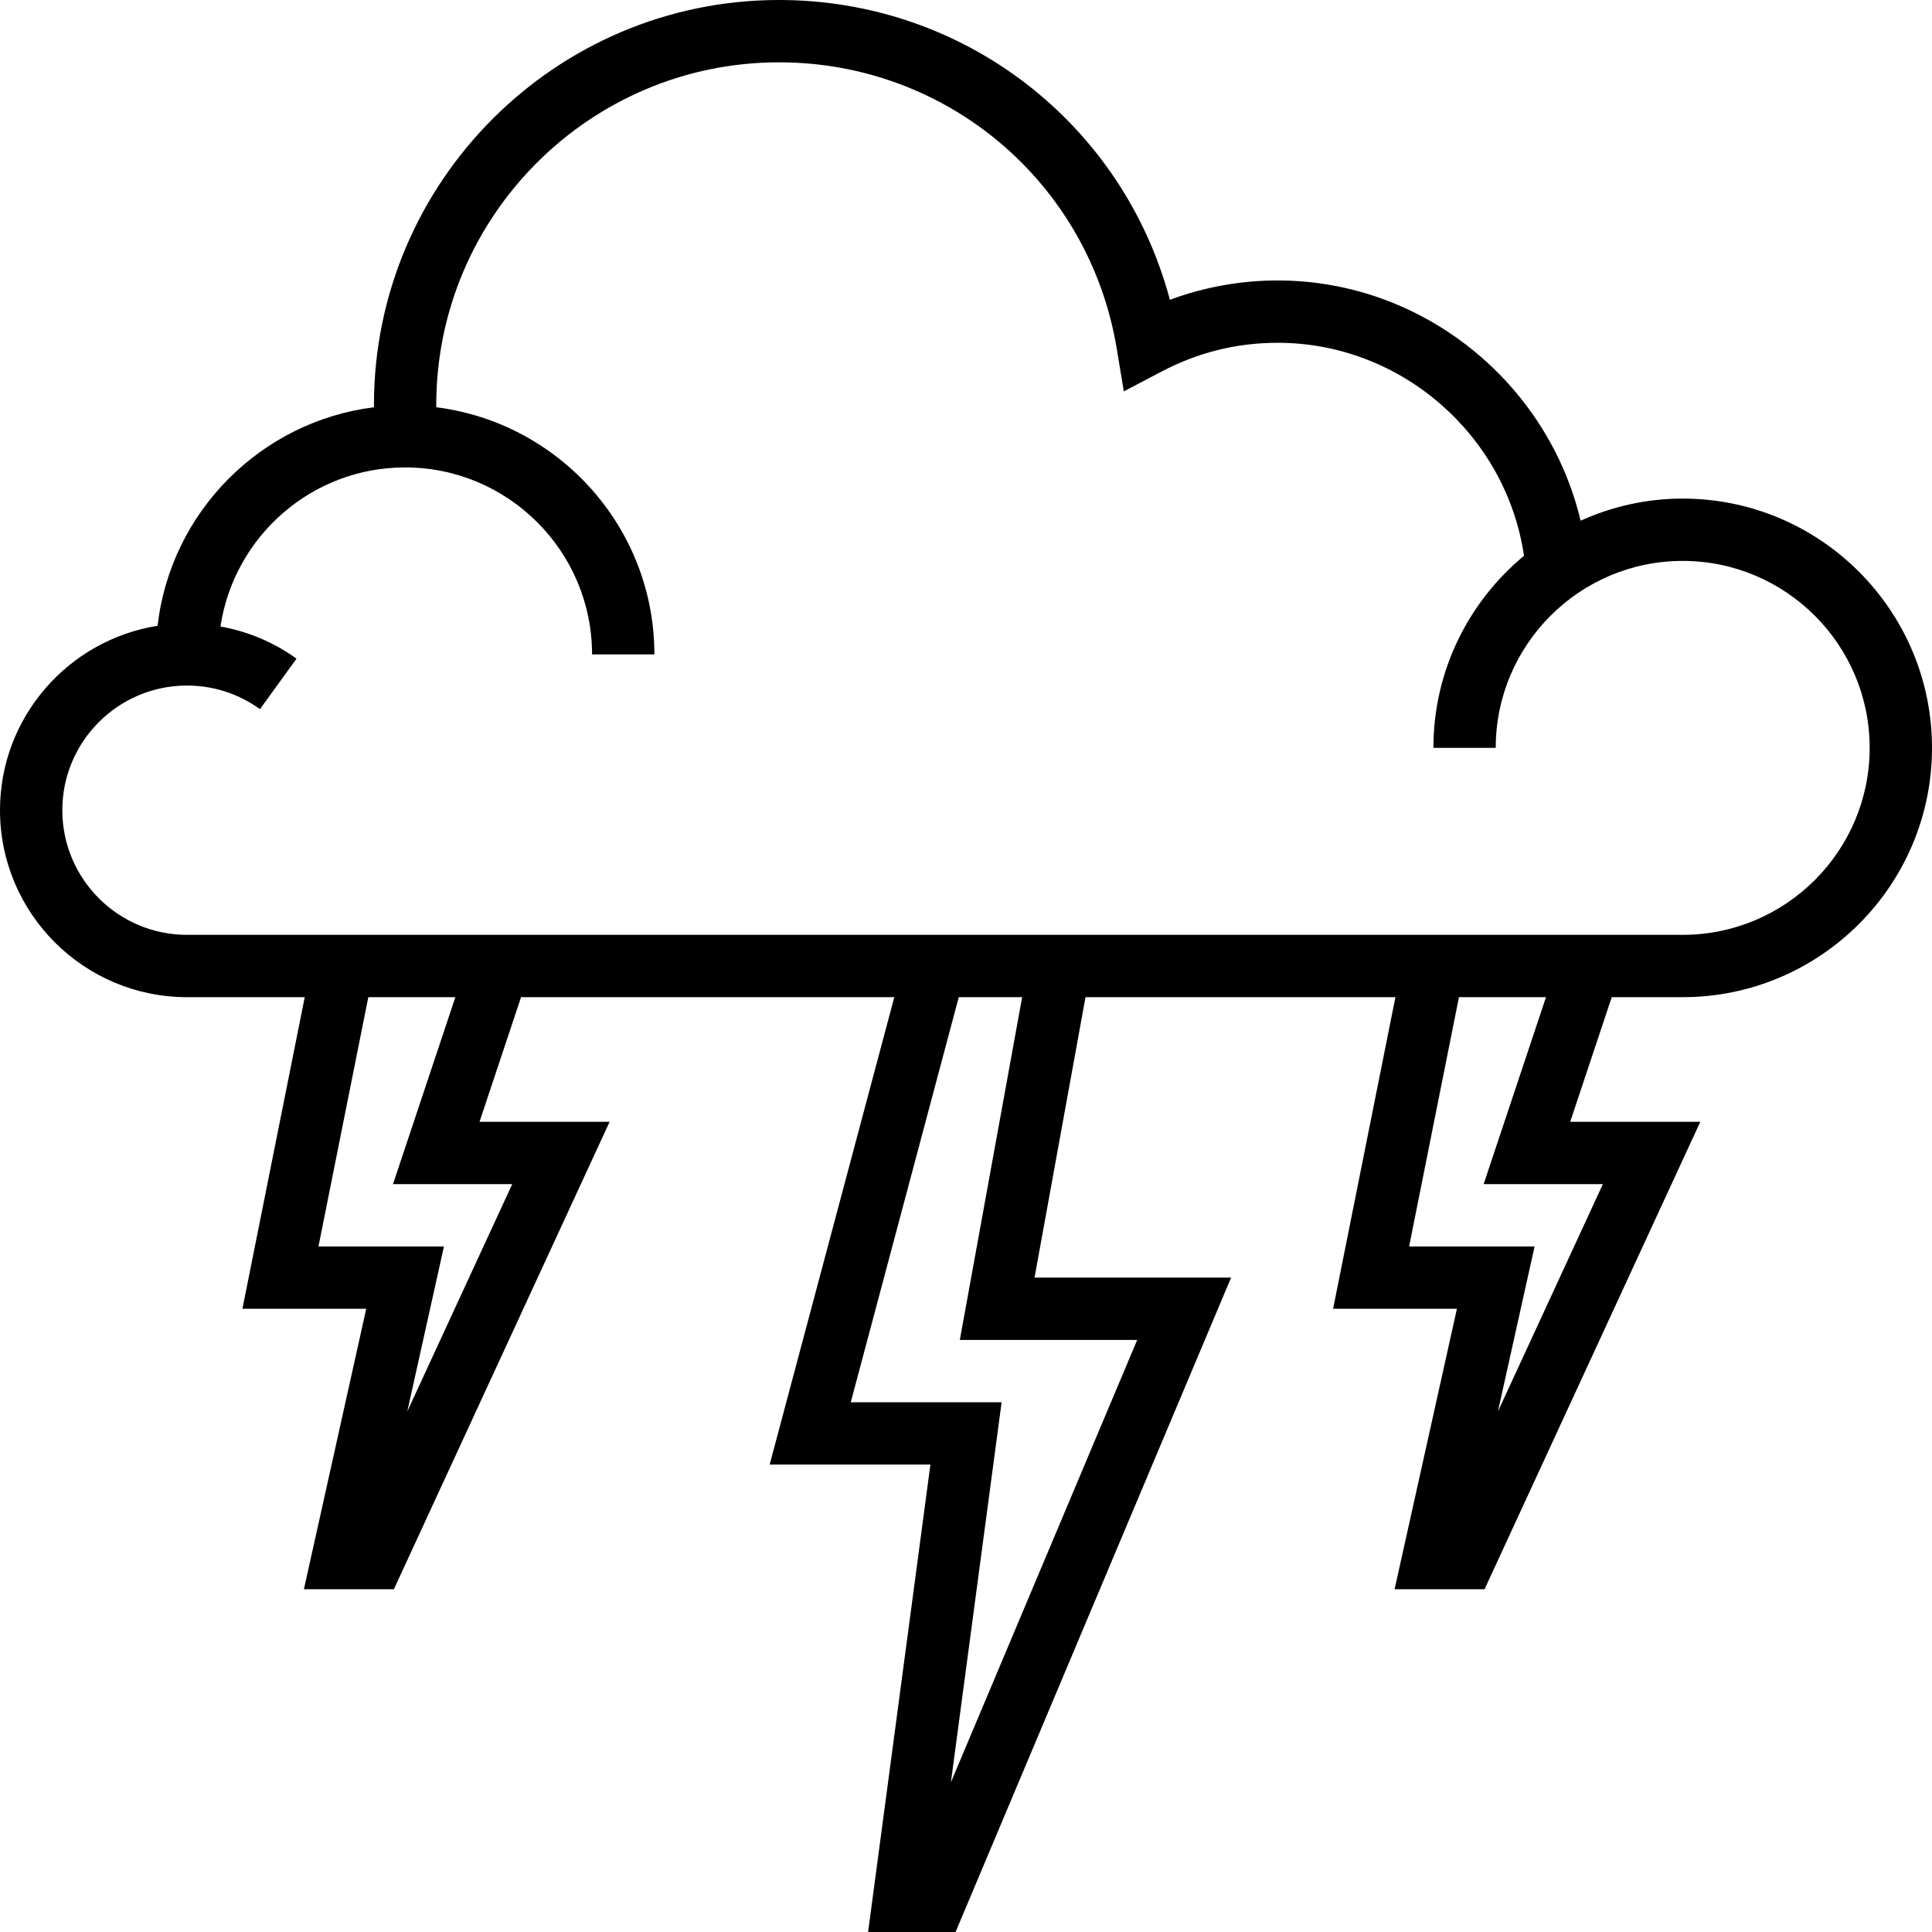 <svg height="496pt" viewBox="0 0 496 496" width="496pt" xmlns="http://www.w3.org/2000/svg"><path d="m432 256c35.289 0 64-28.711 64-64s-28.711-64-64-64c-9.344 0-18.199 2.062-26.215 5.68-8.387-35.383-40.465-61.68-77.785-61.68-9.426 0-18.824 1.695-27.656 4.961-12.031-45.152-52.734-76.961-100.344-76.961-57.344 0-104 46.656-104 104 0 .184.023.367.023.551-29.121 3.648-52.207 26.898-55.566 56.105-22.891 3.633-40.457 23.449-40.457 47.344 0 26.473 21.527 48 48 48h30.238l-16 80h31.785l-16 72h23.098l55.383-120h-33.398l10.664-32h95.824l-32 120h41.27l-16 120h22.457l70.734-168h-50.461l13.086-72h79.566l-16 80h31.785l-16 72h23.098l55.383-120h-33.398l10.664-32zm-416-48c0-17.648 14.352-32 32-32 6.785 0 13.258 2.098 18.742 6.062l9.379-12.965c-5.863-4.242-12.512-6.992-19.52-8.258 3.469-23.078 23.367-40.84 47.398-40.84 26.473 0 48 21.527 48 48h16c0-32.566-24.473-59.473-55.977-63.441 0-.191-.023-.375-.023-.559 0-48.52 39.48-88 88-88 43.184 0 79.656 30.938 86.711 73.551l1.809 10.93 9.816-5.16c9.238-4.848 19.223-7.32 29.664-7.32 31.711 0 58.711 23.719 63.258 54.688-14.195 11.746-23.258 29.488-23.258 49.312h16c0-26.473 21.527-48 48-48s48 21.527 48 48-21.527 48-48 48h-384c-17.648 0-32-14.352-32-32zm115.504 96-26.945 58.367 9.418-42.367h-32.215l12.797-64h22.344l-16.008 48zm160.449 40-47.832 113.586 13.023-97.586h-38.73l27.73-104h16.27l-16 88zm119.551-40-26.945 58.367 9.418-42.367h-32.215l12.797-64h22.344l-16.008 48zm0 0"/></svg>